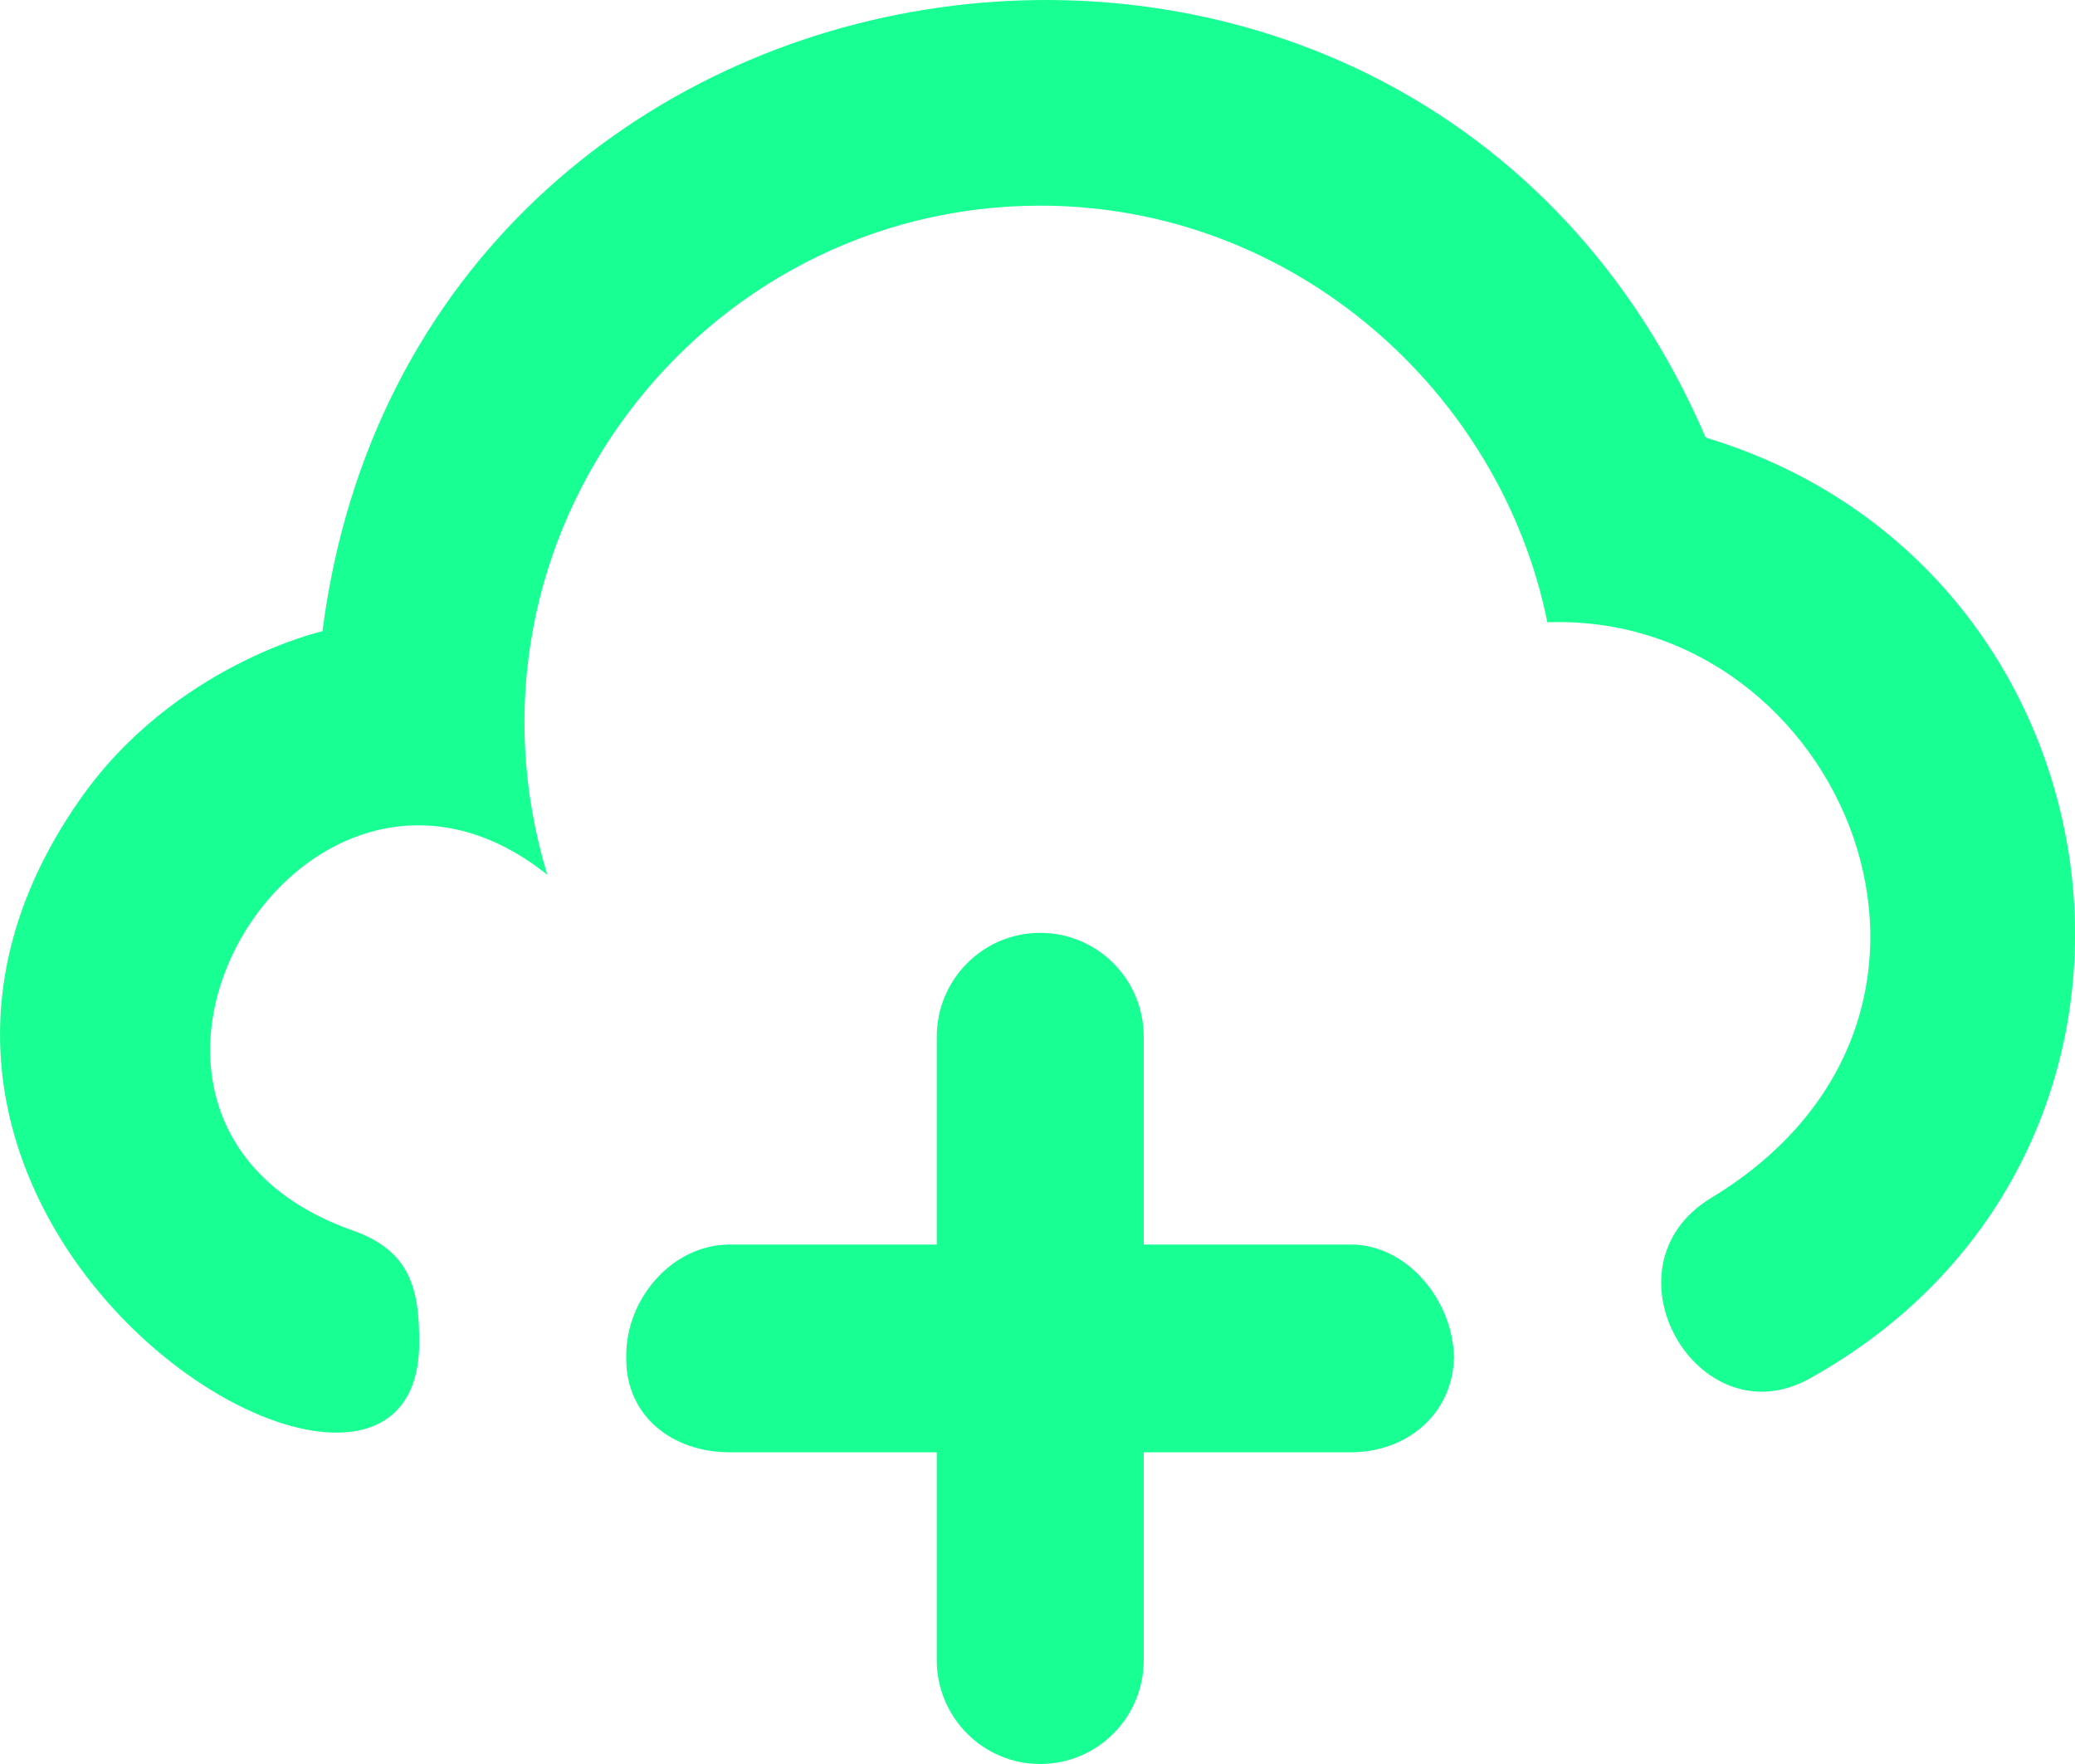 <?xml version="1.0" encoding="UTF-8" standalone="no"?>
<svg width="20px" height="17px" viewBox="0 0 20 17" version="1.1" xmlns="http://www.w3.org/2000/svg" xmlns:xlink="http://www.w3.org/1999/xlink">
    <!-- Generator: Sketch 3.8.1 (29687) - http://www.bohemiancoding.com/sketch -->
    <title>cloud_plus [#1069]</title>
    <desc>Created with Sketch.</desc>
    <defs></defs>
    <g id="Page-1" stroke="none" stroke-width="1" fill="none" fill-rule="evenodd">
        <g id="Dribbble-Dark-Preview" transform="translate(-420, -3441)" fill="#18FF94">
            <g id="icons" transform="translate(56, 160)">
                <path d="M380.457,3285.222 C380.434,3285.215 380.428,3285.189 380.434,3285.202 C377.624,3278.705 368.011,3280.059 367.108,3287.083 C367.108,3287.083 365.678,3287.405 364.769,3288.707 C361.886,3292.829 368.041,3296.547 368.041,3293.939 C368.041,3293.431 367.962,3293.056 367.399,3292.858 C364.399,3291.8 366.909,3287.543 369.275,3289.43 C368.289,3286.171 370.748,3282.982 374.026,3282.982 C376.472,3282.982 378.468,3284.779 378.914,3286.997 C381.746,3286.895 383.42,3290.772 380.494,3292.544 C379.397,3293.209 380.367,3294.884 381.443,3294.285 C385.345,3292.114 384.596,3286.483 380.457,3285.222 M378.017,3294.097 L378.017,3294.063 C378.017,3294.069 378.014,3294.073 378.014,3294.079 C378.014,3294.085 378.017,3294.091 378.017,3294.097 M378.014,3294.079 C378.004,3294.623 377.565,3294.996 377.02,3294.996 L375.024,3294.996 L375.024,3296.999 C375.024,3297.551 374.578,3298 374.026,3298 C373.476,3298 373.029,3297.551 373.029,3296.999 L373.029,3294.996 L371.033,3294.996 C370.483,3294.996 370.036,3294.65 370.036,3294.097 L370.036,3294.063 C370.036,3293.51 370.483,3292.994 371.033,3292.994 L373.029,3292.994 L373.029,3290.992 C373.029,3290.438 373.476,3289.99 374.026,3289.99 C374.578,3289.99 375.024,3290.438 375.024,3290.992 L375.024,3292.994 L377.02,3292.994 C377.565,3292.994 378.004,3293.533 378.014,3294.079" id="cloud_plus-[#1069]"></path>
            </g>
        </g>
    </g>
</svg>